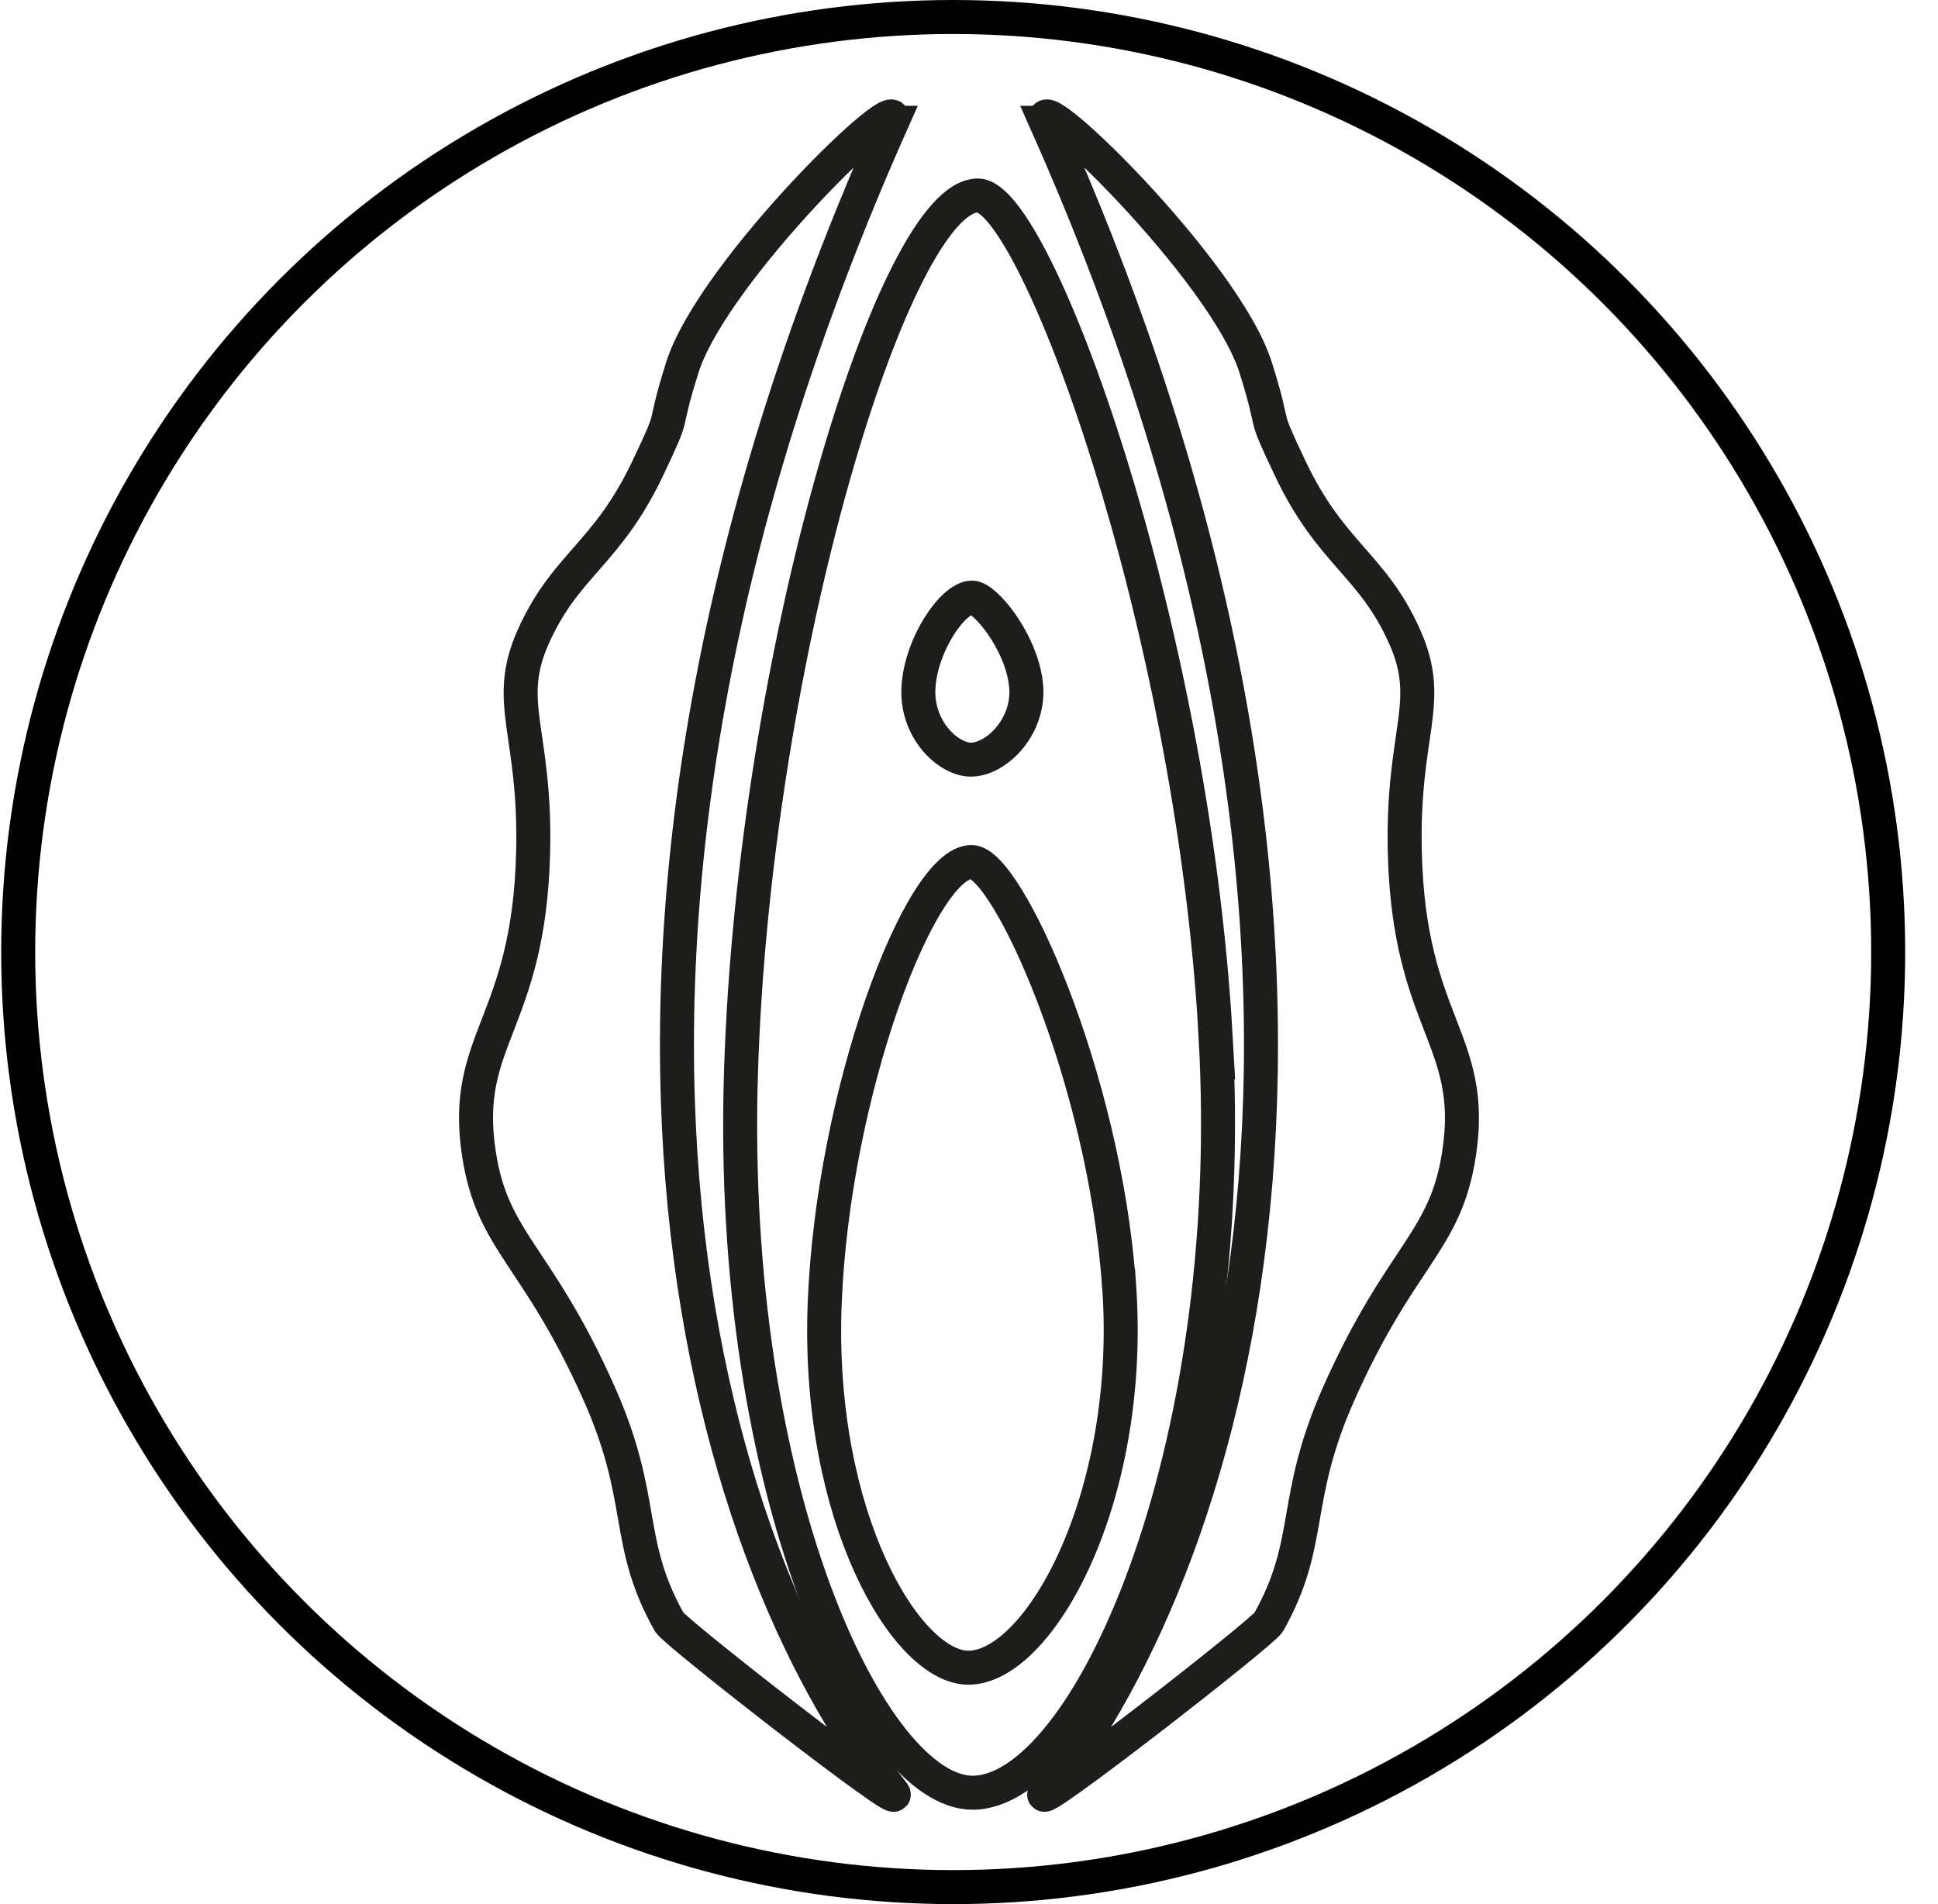 <svg width="57" height="56" viewBox="0 0 57 56" fill="none" xmlns="http://www.w3.org/2000/svg">
<circle cx="28.035" cy="28" r="27.5" stroke="black"/>
<path d="M35.75 30.444C36.46 42.859 31.938 52.733 28.6 52.724C25.661 52.716 21.407 43.95 21.794 31.522C22.176 19.229 26.314 5.75 28.762 5.75C30.444 5.75 35.057 18.268 35.753 30.447L35.75 30.444Z" stroke="#1D1D1B" stroke-miterlimit="10"/>
<path d="M32.916 37.81C33.356 44.073 30.551 49.053 28.479 49.047C26.658 49.042 24.016 44.622 24.255 38.351C24.492 32.15 27.058 25.352 28.576 25.352C29.619 25.352 32.48 31.666 32.913 37.81H32.916Z" stroke="#1D1D1B" stroke-miterlimit="10"/>
<path d="M30.172 20.081C30.334 21.34 29.31 22.341 28.555 22.341C27.891 22.341 26.929 21.451 27.015 20.19C27.101 18.928 28.036 17.575 28.59 17.575C28.971 17.575 30.014 18.845 30.17 20.079L30.172 20.081Z" stroke="#1D1D1B" stroke-miterlimit="10"/>
<path d="M30.78 3.612C30.205 2.324 36.022 7.926 36.931 10.809C37.575 12.858 37.057 11.902 37.954 13.789C39.155 16.314 40.37 16.601 41.318 18.736C42.186 20.685 41.23 21.513 41.318 25.078C41.445 30.128 43.42 30.556 42.917 33.906C42.522 36.551 41.203 36.873 39.373 40.992C37.976 44.14 38.65 45.325 37.315 47.707C37.14 48.018 30.192 53.42 30.74 52.725C36.286 45.71 41.684 28.104 30.775 3.612H30.78Z" stroke="#1D1D1B" stroke-miterlimit="10"/>
<path d="M26.219 3.612C26.794 2.324 20.977 7.926 20.068 10.809C19.423 12.858 19.942 11.902 19.044 13.789C17.843 16.314 16.629 16.601 15.68 18.736C14.812 20.685 15.769 21.513 15.68 25.078C15.554 30.128 13.579 30.556 14.082 33.906C14.477 36.551 15.796 36.873 17.626 40.992C19.023 44.14 18.349 45.325 19.684 47.707C19.859 48.018 26.807 53.42 26.259 52.725C20.713 45.71 15.315 28.104 26.224 3.612H26.219Z" stroke="#1D1D1B" stroke-miterlimit="10"/>
</svg>
